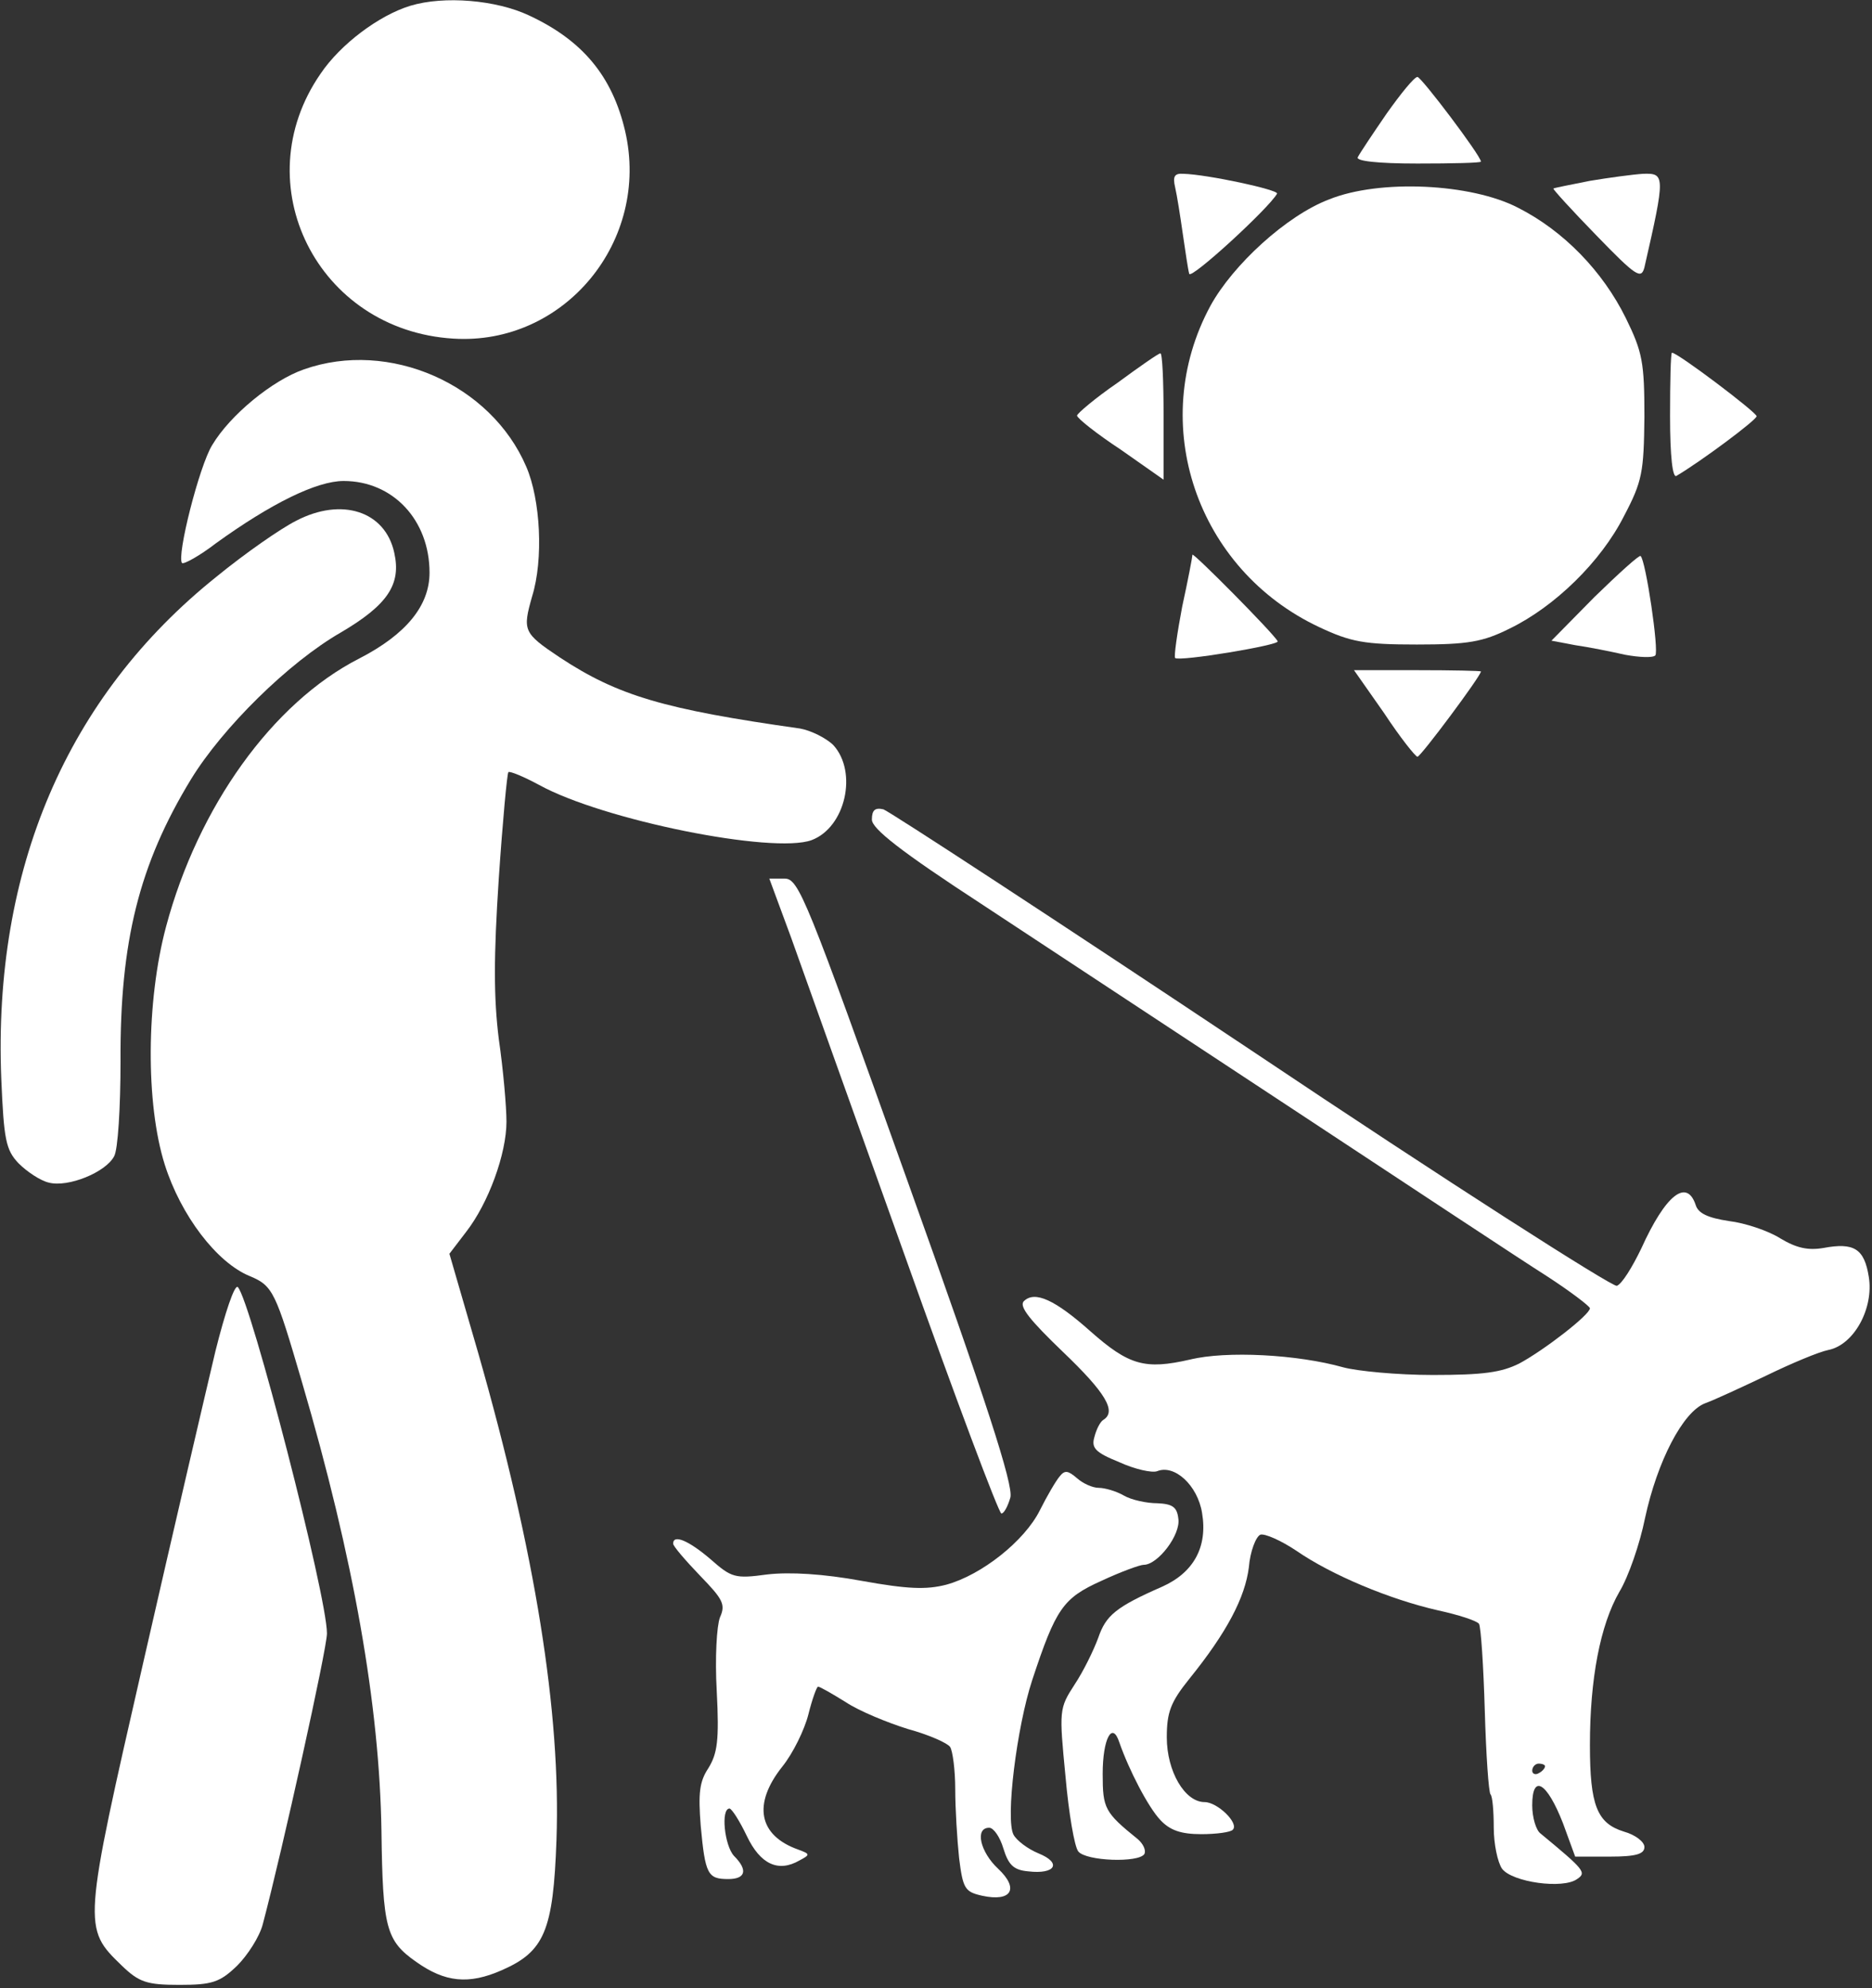 <svg width="292" height="310" viewBox="0 0 292 310" fill="none" xmlns="http://www.w3.org/2000/svg">
<rect x="0" y="0" width="292" height="310" fill="#333333" stroke="none"/>
<path d="M64 0.9C59.1 2.4 53.1 6.9 50 11.5C38.1 28.7 49.5 51.5 70.7 52.8C88 53.9 101.5 37.6 97.5 20.4C95.5 11.9 90.9 6.3 82.5 2.4C77.4 9.38169e-05 69.3 -0.7 64 0.9Z" fill="white"/>
<path d="M216.3 17.7C214.1 20.9 212.1 23.9 211.8 24.5C211.4 25.1 214.8 25.5 221.1 25.5C226.5 25.5 231 25.4 231 25.2C231 24.3 221.7 12 221.1 12C220.6 12 218.5 14.6 216.3 17.7Z" fill="white"/>
<path d="M183.3 29.2C183.6 30.5 184.1 33.7 184.5 36.5C184.9 39.2 185.3 42 185.5 42.7C185.8 43.6 197.9 32.5 199.2 30.2C199.5 29.6 188.3 27.2 184.6 27.1C183.2 27 182.9 27.5 183.3 29.2Z" fill="white"/>
<path d="M248 28.2C245 28.8 242.4 29.3 242.3 29.4C242.2 29.5 245.2 32.8 249 36.7C255.2 43.1 256 43.6 256.5 41.7C259.8 27.3 259.7 27 256.3 27.1C254.7 27.2 251 27.7 248 28.2Z" fill="white"/>
<path d="M207.3 31.1C200.7 33.6 192.3 41.3 188.8 47.7C178.9 66 186.6 88.8 205.8 97.8C210.7 100.1 212.8 100.5 221 100.5C229 100.5 231.3 100.1 235.5 98C242.5 94.6 249.7 87.6 253.3 80.5C256.2 75 256.4 73.6 256.5 65C256.5 56.5 256.2 54.9 253.6 49.6C250 42.3 243.9 36 236.8 32.4C229.5 28.6 215.2 27.9 207.3 31.1Z" fill="white"/>
<path d="M174.3 59.7C170.8 62.1 168 64.5 168 64.8C168 65.2 171 67.6 174.8 70.1L181.5 74.8V64.9C181.5 59.4 181.3 55 181 55.1C180.7 55.1 177.7 57.2 174.3 59.7Z" fill="white"/>
<path d="M260.5 64.9C260.5 71.2 260.9 74.6 261.5 74.2C265.1 72.1 274 65.5 274 64.9C274 64.3 261.7 55 260.8 55C260.6 55 260.5 59.5 260.5 64.9Z" fill="white"/>
<path d="M47.4 57.6C42.5 59.3 35.9 64.7 33.1 69.4C31.1 72.6 27.5 86.8 28.4 87.8C28.7 88 31.1 86.7 33.7 84.7C42.3 78.5 49.4 75 53.6 75C61.3 75 67 81.1 67 89.3C67 94.4 63.4 98.9 56 102.7C42.5 109.6 30.9 125.8 25.9 144.5C22.8 156.1 22.7 172.1 25.7 181.6C28.2 189.5 33.8 196.9 39 199C42.6 200.5 43 201.5 47.1 215.5C55.2 243.1 59.2 266 59.5 285.5C59.7 300.6 60.2 302.6 64.9 305.9C69.4 309.1 73.1 309.5 78.3 307.2C84.9 304.3 86.3 301.1 86.8 286.9C87.5 267.1 83.5 242.1 74.6 211L70.1 195.5L72.7 192.1C76.2 187.6 79 179.9 79 174.9C79 172.6 78.5 166.8 77.8 162C77 155.5 77 149.2 77.8 137C78.4 128.1 79.1 120.6 79.3 120.4C79.5 120.2 81.7 121.1 84.1 122.4C94.1 127.9 120.6 133.2 126.6 131C131.9 129 133.8 120.4 130 116.2C128.9 115.1 126.5 113.9 124.8 113.6C103.6 110.6 96.4 108.5 87.3 102.5C81.6 98.7 81.5 98.3 83 93C84.8 87.2 84.3 77.9 82.1 72.8C76.6 59.9 60.7 52.9 47.4 57.6Z" fill="white"/>
<path d="M46.2 81.2C43.8 82.4 38.2 86.3 33.8 89.9C10.4 108.6 -1.1 135.6 0.2 168.2C0.6 177.7 0.9 179.3 2.9 181.4C4.2 182.7 6.3 184.1 7.6 184.4C10.6 185.2 16.5 182.8 17.8 180.3C18.4 179.3 18.8 172.6 18.8 165.5C18.7 146.8 21.7 134.8 29.8 121.5C34.7 113.5 45 103.3 53.2 98.6C60.5 94.3 62.6 91.1 61.5 86.2C60.1 79.7 53.3 77.5 46.2 81.2Z" fill="white"/>
<path d="M186 86.5C186 86.8 185.3 90.5 184.4 94.6C183.6 98.8 183.1 102.4 183.3 102.6C183.9 103.2 199.6 100.6 199.3 100C198.7 98.8 186 86 186 86.5Z" fill="white"/>
<path d="M248.7 93.1L242 99.9L245.7 100.6C247.8 100.9 251.3 101.6 253.5 102.1C255.7 102.5 257.8 102.6 258.2 102.2C258.8 101.5 256.7 87.3 255.9 86.7C255.7 86.5 252.5 89.4 248.7 93.1Z" fill="white"/>
<path d="M215.9 111.2C218.4 115 220.8 118 221.1 118C221.6 118 231 105.4 231 104.7C231 104.6 226.6 104.5 221.1 104.5H211.2L215.9 111.2Z" fill="white"/>
<path d="M136 127.8C136 129.2 140.4 132.7 153.3 141.1C162.7 147.3 184.9 161.9 202.5 173.5C220.1 185.1 237.5 196.6 241.3 199C245 201.4 248 203.7 248 204C248 205 240.9 210.5 237 212.6C234.2 214 231.4 214.4 223.5 214.4C218 214.4 211.7 213.8 209.5 213.2C202.4 211.2 191.3 210.6 185.6 212C178.6 213.6 176.1 212.9 170.1 207.6C164.6 202.7 161.4 201.2 159.7 202.9C158.9 203.7 160.7 205.9 165.8 210.8C172.5 217.2 174.2 220.1 172.1 221.4C171.6 221.7 171 222.9 170.7 224.1C170.2 225.8 170.9 226.5 174.6 228C177 229.1 179.7 229.7 180.5 229.4C183.2 228.3 186.8 231.6 187.5 235.9C188.4 241.2 186.2 245.2 181.3 247.4C174 250.6 172.5 251.9 171.3 255.4C170.6 257.3 169 260.6 167.6 262.7C165.2 266.4 165.2 266.7 166.2 277C166.7 282.7 167.6 288 168.2 288.7C169.4 290.2 177.6 290.5 178.5 289.1C178.8 288.5 178.3 287.5 177.5 286.8C172.3 282.6 172 282 172 276.6C172 271.1 173.5 268.3 174.6 271.7C176.1 276 179.1 281.8 181 283.8C182.5 285.4 184.2 286 187.4 286C189.7 286 192 285.7 192.3 285.3C193.3 284.3 189.9 281 187.9 281C184.8 281 182 276.2 182 270.9C182 267 182.6 265.4 185.5 261.8C191.4 254.5 194.2 249.1 194.8 244.4C195 241.9 195.9 239.6 196.6 239.3C197.3 239.1 199.8 240.2 202.2 241.8C207.7 245.6 216.8 249.4 224.3 251.1C227.5 251.8 230.3 252.7 230.7 253.2C231 253.7 231.4 259.8 231.6 266.7C231.8 273.6 232.2 279.5 232.5 279.8C232.8 280.1 233 282.4 233 285C233 287.5 233.6 290.4 234.3 291.4C235.9 293.5 243.8 294.6 246 293C247.5 292 247.2 291.6 240.3 285.9C239.6 285.4 239 283.4 239 281.5C239 276.5 241.3 277.9 243.8 284.3L245.7 289.5H251.1C255.2 289.5 256.5 289.1 256.5 288C256.5 287.2 255.1 286.1 253.3 285.6C249.1 284.3 248 281.5 248 272.1C248 261.8 249.6 253.4 252.6 248.2C254 245.9 255.8 240.7 256.6 236.7C258.5 227.9 262.5 220.1 266 218.8C267.4 218.3 271.7 216.3 275.5 214.5C279.4 212.6 283.7 210.8 285.2 210.5C289.2 209.7 292.3 204 291.5 199.1C290.8 194.7 289.2 193.7 284.4 194.6C282 195 280.2 194.6 277.7 193.1C275.8 191.9 272.2 190.7 269.7 190.4C266.4 189.9 264.9 189.2 264.5 187.9C263.1 183.7 259.8 186.3 256 194.7C254.6 197.6 253 200.2 252.2 200.5C251.5 200.7 225.8 184.3 195.2 163.8C164.6 143.4 138.7 126.5 137.8 126.2C136.5 125.9 136 126.3 136 127.8ZM241 275.4C241 275.7 240.6 276.2 240 276.5C239.5 276.8 239 276.6 239 276.1C239 275.5 239.5 275 240 275C240.6 275 241 275.2 241 275.4Z" fill="white"/>
<path d="M123.4 146.2C125.2 151.3 133.2 173.6 141.1 195.7C149 217.9 155.8 236 156.2 236C156.6 236 157.2 234.9 157.6 233.5C158.1 231.6 153.8 218.3 141.5 184C125.8 140.1 124.6 137 122.4 137H120L123.4 146.2Z" fill="white"/>
<path d="M33.6 210.7C32.2 216.6 27.1 238.4 22.4 259C12.9 300.5 12.9 300.6 19 306.5C21.7 309.1 22.9 309.5 28 309.5C33.1 309.5 34.3 309.1 37 306.5C38.6 304.9 40.5 302 41 300C44 288.7 51 257.1 51 254.7C51 248.8 39.1 202.8 37.1 200.7C36.6 200.2 35.1 204.7 33.6 210.7Z" fill="white"/>
<path d="M165.3 230.2C164.7 230.9 163.3 233.3 162.2 235.5C159.8 240.3 153.1 245.6 147.6 247.1C144.5 247.9 141.6 247.8 134.4 246.5C128.4 245.4 123.2 245.1 119.7 245.5C114.6 246.2 114.1 246 110.8 243.1C107.4 240.2 105 239.2 105 240.7C105 241.1 106.9 243.3 109.2 245.7C112.8 249.4 113.2 250.2 112.3 252.2C111.8 253.5 111.5 258.5 111.8 263.7C112.2 271.4 111.9 273.4 110.5 275.7C109.1 277.8 108.9 279.6 109.3 284.7C110 292.3 110.4 293 113.6 293C116.3 293 116.7 291.6 114.5 289.4C113 287.8 112.4 282 113.8 282C114.2 282.1 115.4 284 116.5 286.3C118.6 290.7 121.4 292 124.7 290.1C126.4 289.2 126.4 289.1 124.5 288.4C118.3 286.2 117.4 281.3 122 275.5C123.7 273.4 125.5 269.7 126.1 267.3C126.7 264.9 127.4 263 127.6 263C127.9 263 129.8 264.1 131.9 265.4C134 266.8 138.4 268.6 141.6 269.6C144.9 270.5 147.8 271.8 148.2 272.4C148.6 273 149 276 149 279C149 282 149.3 286.8 149.6 289.7C150.2 294.5 150.5 295 153.2 295.6C157.8 296.6 159 294.5 155.7 291.4C152.9 288.8 152 285 154.3 285C155 285 156 286.5 156.5 288.2C157.3 290.8 158.1 291.6 160.4 291.8C164.6 292.3 165.7 290.5 162 289C160.3 288.3 158.6 287 158.1 286.1C156.8 283.7 158.6 269.3 161 262C164.7 250.8 165.8 249.2 171.8 246.5C174.8 245.1 177.8 244 178.4 244C180.6 244 184.2 239.3 183.8 236.8C183.6 235 182.9 234.5 180.5 234.4C178.9 234.4 176.5 233.9 175.3 233.2C174.1 232.5 172.3 232 171.4 232C170.4 232 168.9 231.3 168 230.5C166.6 229.3 166.1 229.2 165.3 230.2Z" fill="white"/>
</svg>

